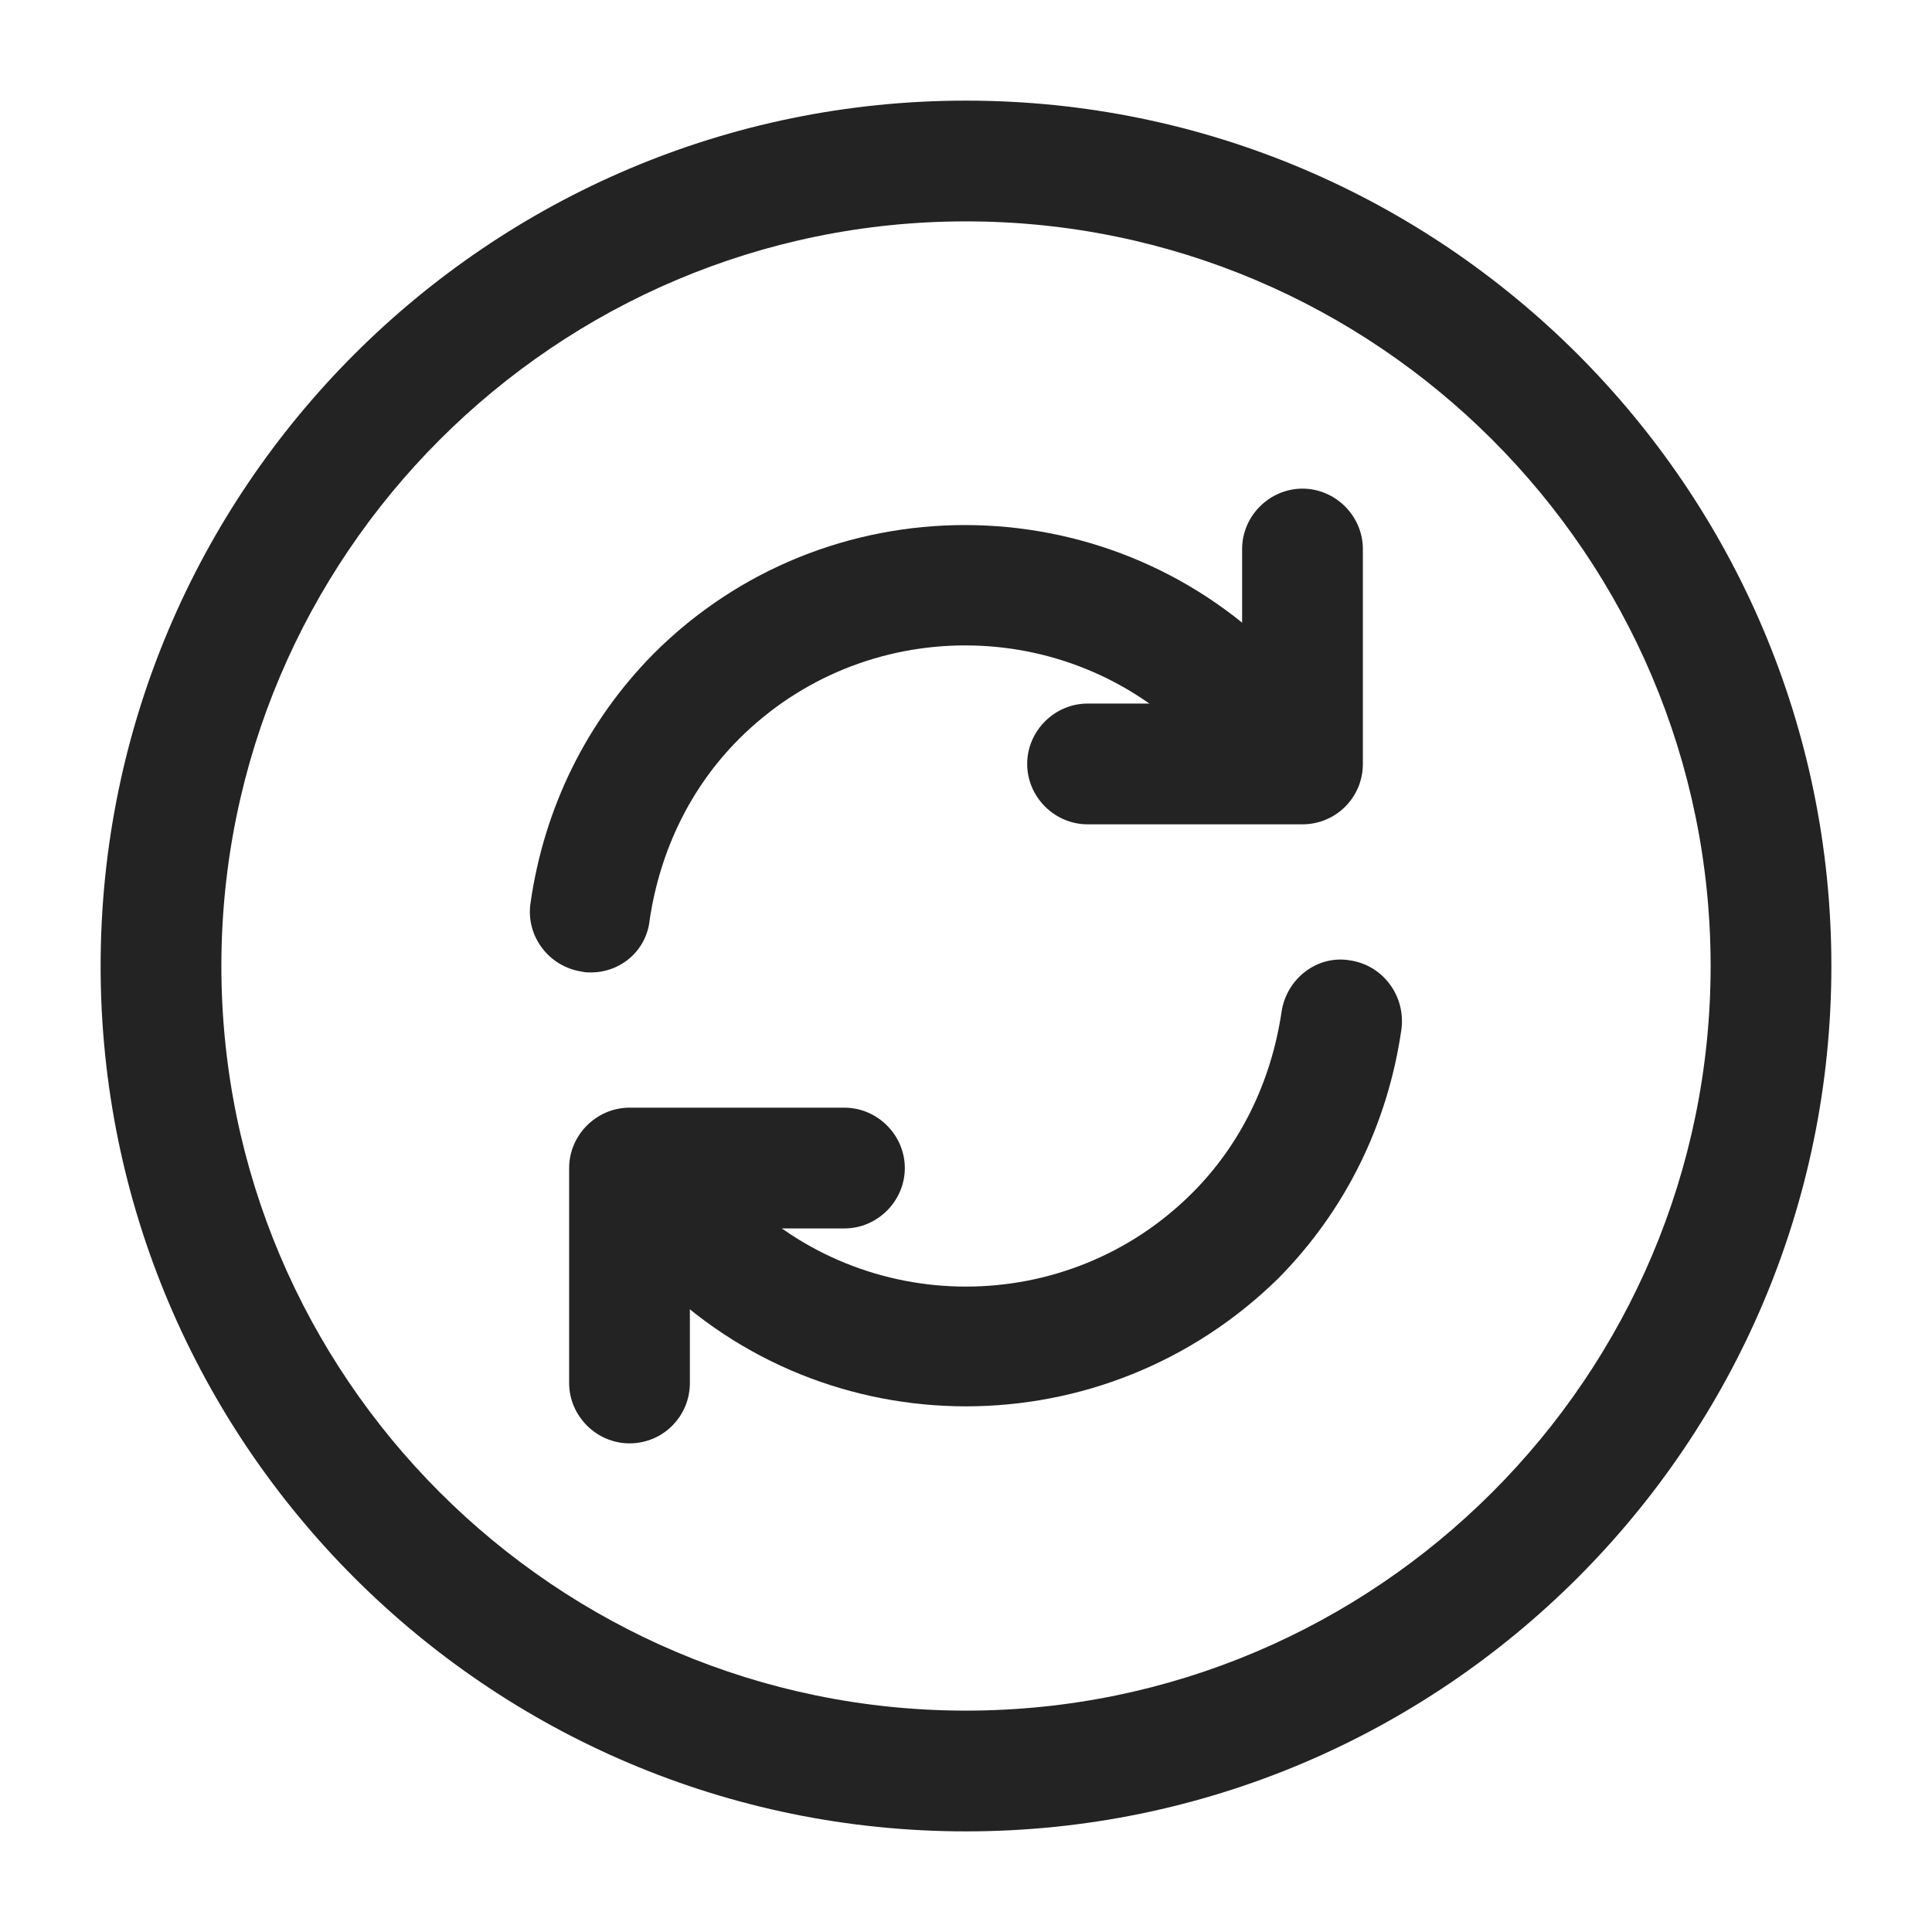 <svg width="24" height="24" viewBox="0 0 24 24" fill="none" xmlns="http://www.w3.org/2000/svg">
<path d="M12 22.75C6.07 22.75 1.25 17.93 1.25 12C1.25 6.07 6.07 1.25 12 1.25C17.93 1.25 22.75 6.07 22.75 12C22.75 17.93 17.93 22.75 12 22.75ZM12 2.75C6.9 2.75 2.75 6.9 2.75 12C2.75 17.1 6.9 21.25 12 21.25C17.1 21.25 21.25 17.1 21.25 12C21.25 6.9 17.1 2.75 12 2.75Z" fill="#232323"/>
<path d="M12 17.47C10.6 17.47 9.2 16.94 8.13 15.87C7.85 15.59 7.6 15.28 7.37 14.91C7.15 14.56 7.26 14.1 7.61 13.88C7.96 13.66 8.42 13.77 8.64 14.12C8.81 14.4 8.99 14.62 9.19 14.82C10.74 16.37 13.26 16.37 14.81 14.82C15.41 14.22 15.79 13.44 15.92 12.57C15.98 12.16 16.36 11.86 16.77 11.93C17.18 11.99 17.46 12.37 17.41 12.78C17.24 13.97 16.71 15.04 15.88 15.88C14.8 16.94 13.4 17.47 12 17.47Z" fill="#232323"/>
<path d="M7.34 12.08C7.3 12.08 7.27 12.08 7.23 12.07C6.82 12.01 6.53 11.63 6.59 11.22C6.76 10.03 7.29 8.96 8.12 8.12C10.25 5.99 13.72 5.99 15.86 8.12C16.14 8.4 16.39 8.71 16.62 9.09C16.84 9.44 16.73 9.9 16.38 10.12C16.03 10.34 15.57 10.23 15.35 9.88C15.18 9.61 15 9.38 14.8 9.18C13.25 7.63 10.73 7.63 9.18 9.18C8.58 9.78 8.2 10.56 8.07 11.43C8.03 11.81 7.71 12.08 7.34 12.08Z" fill="#232323"/>
<path d="M7.82 17.93C7.41 17.93 7.07 17.59 7.07 17.18V14.51C7.07 14.1 7.41 13.76 7.82 13.76H10.49C10.9 13.76 11.24 14.1 11.24 14.51C11.24 14.92 10.9 15.26 10.49 15.26H8.57V17.18C8.57 17.59 8.24 17.93 7.82 17.93Z" fill="#232323"/>
<path d="M16.18 10.24H13.51C13.1 10.24 12.76 9.9 12.76 9.49C12.76 9.08 13.1 8.74 13.51 8.74H15.43V6.82C15.43 6.41 15.77 6.07 16.18 6.07C16.59 6.07 16.93 6.41 16.93 6.82V9.49C16.93 9.91 16.59 10.24 16.18 10.24Z" fill="#232323"/>
</svg>
